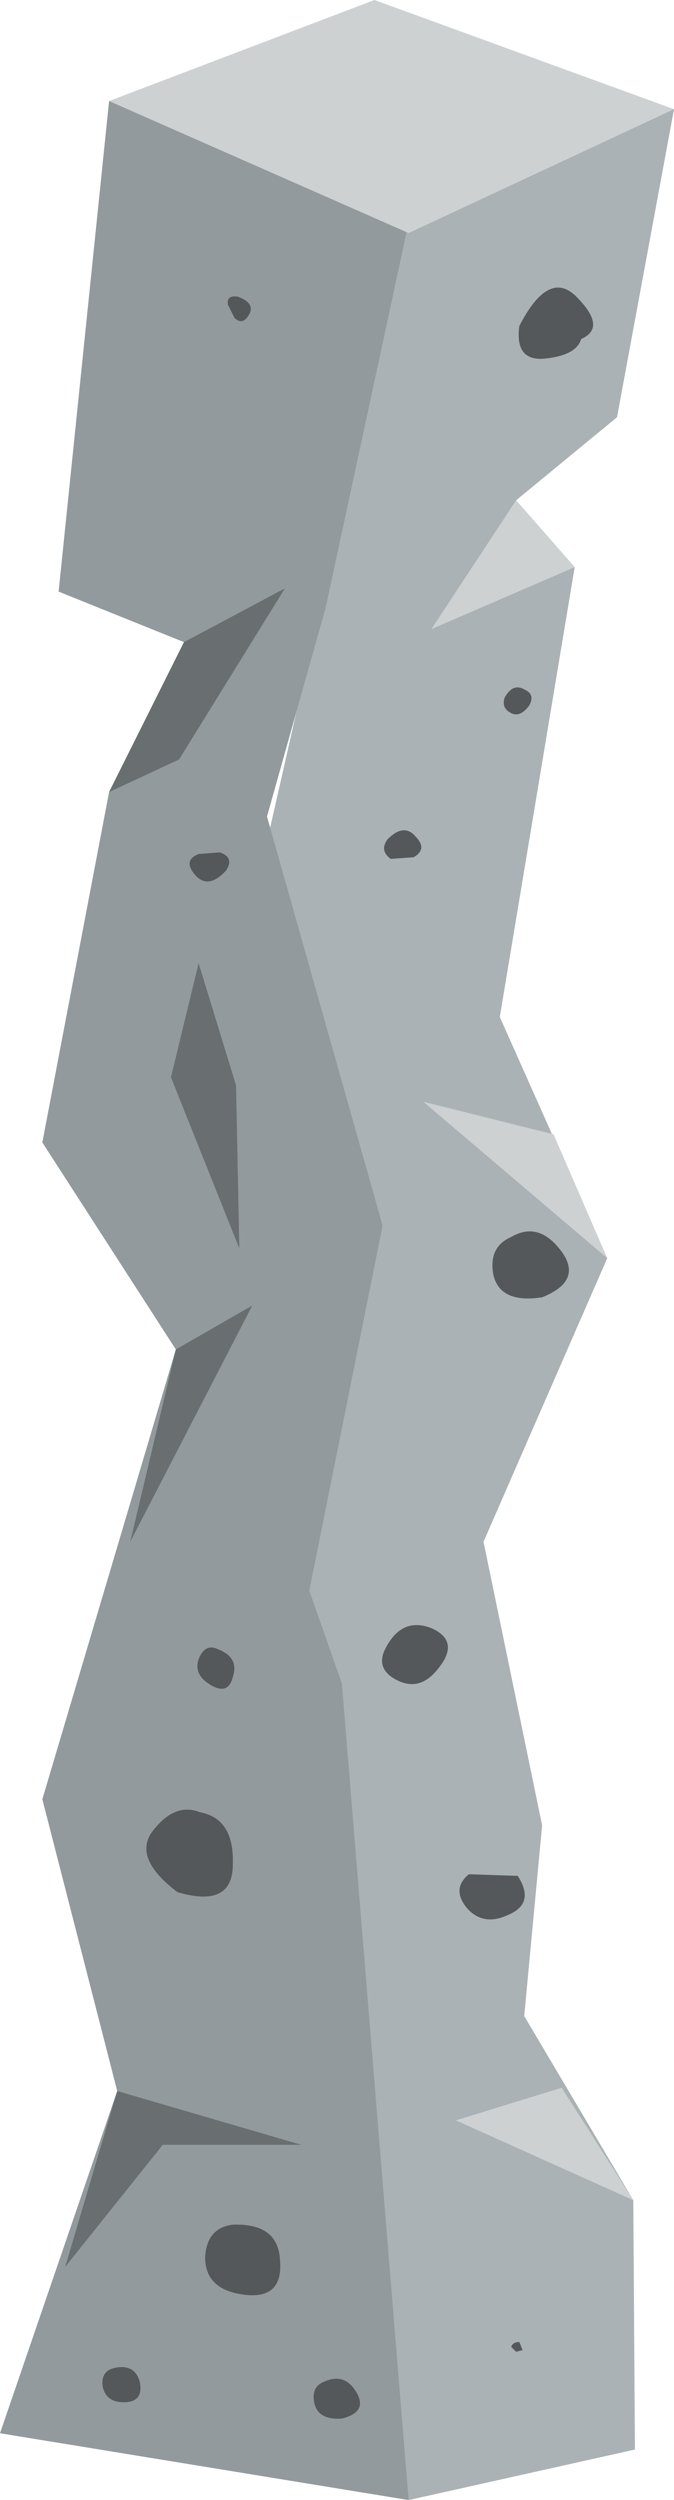 <?xml version="1.0" encoding="UTF-8" standalone="no"?>
<svg xmlns:xlink="http://www.w3.org/1999/xlink" height="76.7px" width="20.7px" xmlns="http://www.w3.org/2000/svg">
  <g transform="matrix(1.0, 0.0, 0.0, 1.0, 0.0, 0.0)">
    <use height="76.7" transform="matrix(1.0, 0.0, 0.0, 1.0, 0.0, 0.0)" width="20.7" xlink:href="#shape0"/>
  </g>
  <defs>
    <g id="shape0" transform="matrix(1.0, 0.0, 0.0, 1.0, 0.0, 0.0)">
      <path d="M13.3 3.35 L20.7 3.35 18.95 12.8 15.85 15.35 17.65 17.4 15.35 31.2 18.65 38.6 14.85 47.3 16.65 56.0 16.1 61.85 19.45 67.5 19.5 75.15 12.55 76.7 7.15 59.3 6.4 33.75 13.3 3.35" fill="#aab2b5" fill-rule="evenodd" stroke="none"/>
      <path d="M3.35 3.1 L13.3 3.35 10.0 18.65 8.2 25.05 11.75 37.6 9.5 48.8 10.5 51.65 12.55 76.7 0.0 74.65 3.6 64.15 1.3 55.2 5.4 41.4 1.3 35.05 3.35 24.3 5.65 19.7 1.8 18.15 3.35 3.1" fill="#939a9d" fill-rule="evenodd" stroke="none"/>
      <path d="M3.35 3.1 L11.5 0.0 20.7 3.35 12.55 7.15 3.35 3.1" fill="#cdd1d2" fill-rule="evenodd" stroke="none"/>
      <path d="M5.4 41.4 L7.75 40.05 4.0 47.3 5.4 41.4" fill="#696f71" fill-rule="evenodd" stroke="none"/>
      <path d="M2.0 69.55 L3.6 64.15 9.25 65.8 5.0 65.8 2.0 69.55" fill="#696f71" fill-rule="evenodd" stroke="none"/>
      <path d="M5.65 19.7 L8.75 18.05 5.5 23.3 3.35 24.3 5.65 19.7" fill="#696f71" fill-rule="evenodd" stroke="none"/>
      <path d="M6.1 29.55 L7.25 33.3 7.35 38.3 5.25 33.05 6.1 29.55" fill="#696f71" fill-rule="evenodd" stroke="none"/>
      <path d="M18.65 38.6 L13.0 33.8 17.0 34.8 18.65 38.6" fill="#cdd1d2" fill-rule="evenodd" stroke="none"/>
      <path d="M17.65 17.4 L13.25 19.3 15.85 15.35 17.65 17.4" fill="#cdd1d2" fill-rule="evenodd" stroke="none"/>
      <path d="M19.45 67.5 L14.0 65.05 17.25 64.05 19.45 67.5" fill="#cdd1d2" fill-rule="evenodd" stroke="none"/>
      <path d="M7.3 9.1 Q7.85 9.3 7.65 9.65 7.45 10.0 7.2 9.75 L7.0 9.35 Q6.95 9.05 7.3 9.1" fill="#54585b" fill-rule="evenodd" stroke="none"/>
      <path d="M6.95 26.7 Q6.4 27.3 6.0 26.85 5.6 26.4 6.1 26.2 L6.75 26.15 Q7.2 26.3 6.95 26.7" fill="#54585b" fill-rule="evenodd" stroke="none"/>
      <path d="M6.7 50.6 Q7.35 50.85 7.15 51.45 7.0 52.05 6.4 51.65 5.95 51.35 6.1 50.9 6.3 50.4 6.7 50.6" fill="#54585b" fill-rule="evenodd" stroke="none"/>
      <path d="M6.15 55.6 Q7.2 55.8 7.15 57.2 7.15 58.55 5.45 58.05 4.0 56.95 4.75 56.1 5.4 55.3 6.15 55.6" fill="#54585b" fill-rule="evenodd" stroke="none"/>
      <path d="M7.15 68.25 Q8.55 68.2 8.6 69.35 8.7 70.55 7.5 70.4 6.3 70.25 6.3 69.25 6.35 68.35 7.15 68.25" fill="#54585b" fill-rule="evenodd" stroke="none"/>
      <path d="M3.5 72.65 Q4.15 72.5 4.3 73.1 4.4 73.7 3.8 73.7 3.25 73.7 3.15 73.2 3.1 72.75 3.5 72.65" fill="#54585b" fill-rule="evenodd" stroke="none"/>
      <path d="M10.0 73.05 Q10.6 72.8 10.95 73.4 11.3 74.0 10.5 74.2 9.75 74.25 9.65 73.7 9.55 73.2 10.0 73.05" fill="#54585b" fill-rule="evenodd" stroke="none"/>
      <path d="M15.7 72.0 Q15.75 71.85 15.95 71.85 L16.05 72.1 15.85 72.15 15.7 72.0" fill="#54585b" fill-rule="evenodd" stroke="none"/>
      <path d="M11.85 50.55 Q12.35 49.6 13.25 49.95 14.15 50.35 13.45 51.2 12.9 51.9 12.2 51.55 11.5 51.2 11.85 50.55" fill="#54585b" fill-rule="evenodd" stroke="none"/>
      <path d="M14.4 57.5 L15.9 57.55 Q16.45 58.4 15.6 58.75 14.85 59.1 14.35 58.55 13.85 57.95 14.4 57.5" fill="#54585b" fill-rule="evenodd" stroke="none"/>
      <path d="M15.7 37.95 Q16.55 37.45 17.25 38.4 17.9 39.3 16.65 39.8 15.35 40.0 15.15 39.1 15.0 38.25 15.7 37.95" fill="#54585b" fill-rule="evenodd" stroke="none"/>
      <path d="M11.9 25.75 Q12.4 25.25 12.75 25.65 13.15 26.05 12.7 26.3 L12.0 26.35 Q11.65 26.1 11.9 25.75" fill="#54585b" fill-rule="evenodd" stroke="none"/>
      <path d="M15.5 21.4 Q15.75 20.95 16.1 21.15 16.45 21.3 16.25 21.65 15.95 22.05 15.65 21.85 15.4 21.7 15.5 21.4" fill="#54585b" fill-rule="evenodd" stroke="none"/>
      <path d="M15.95 10.0 Q16.85 8.25 17.7 9.1 18.65 10.05 17.85 10.4 17.7 10.9 16.75 11.0 15.8 11.1 15.95 10.0" fill="#54585b" fill-rule="evenodd" stroke="none"/>
    </g>
  </defs>
</svg>
